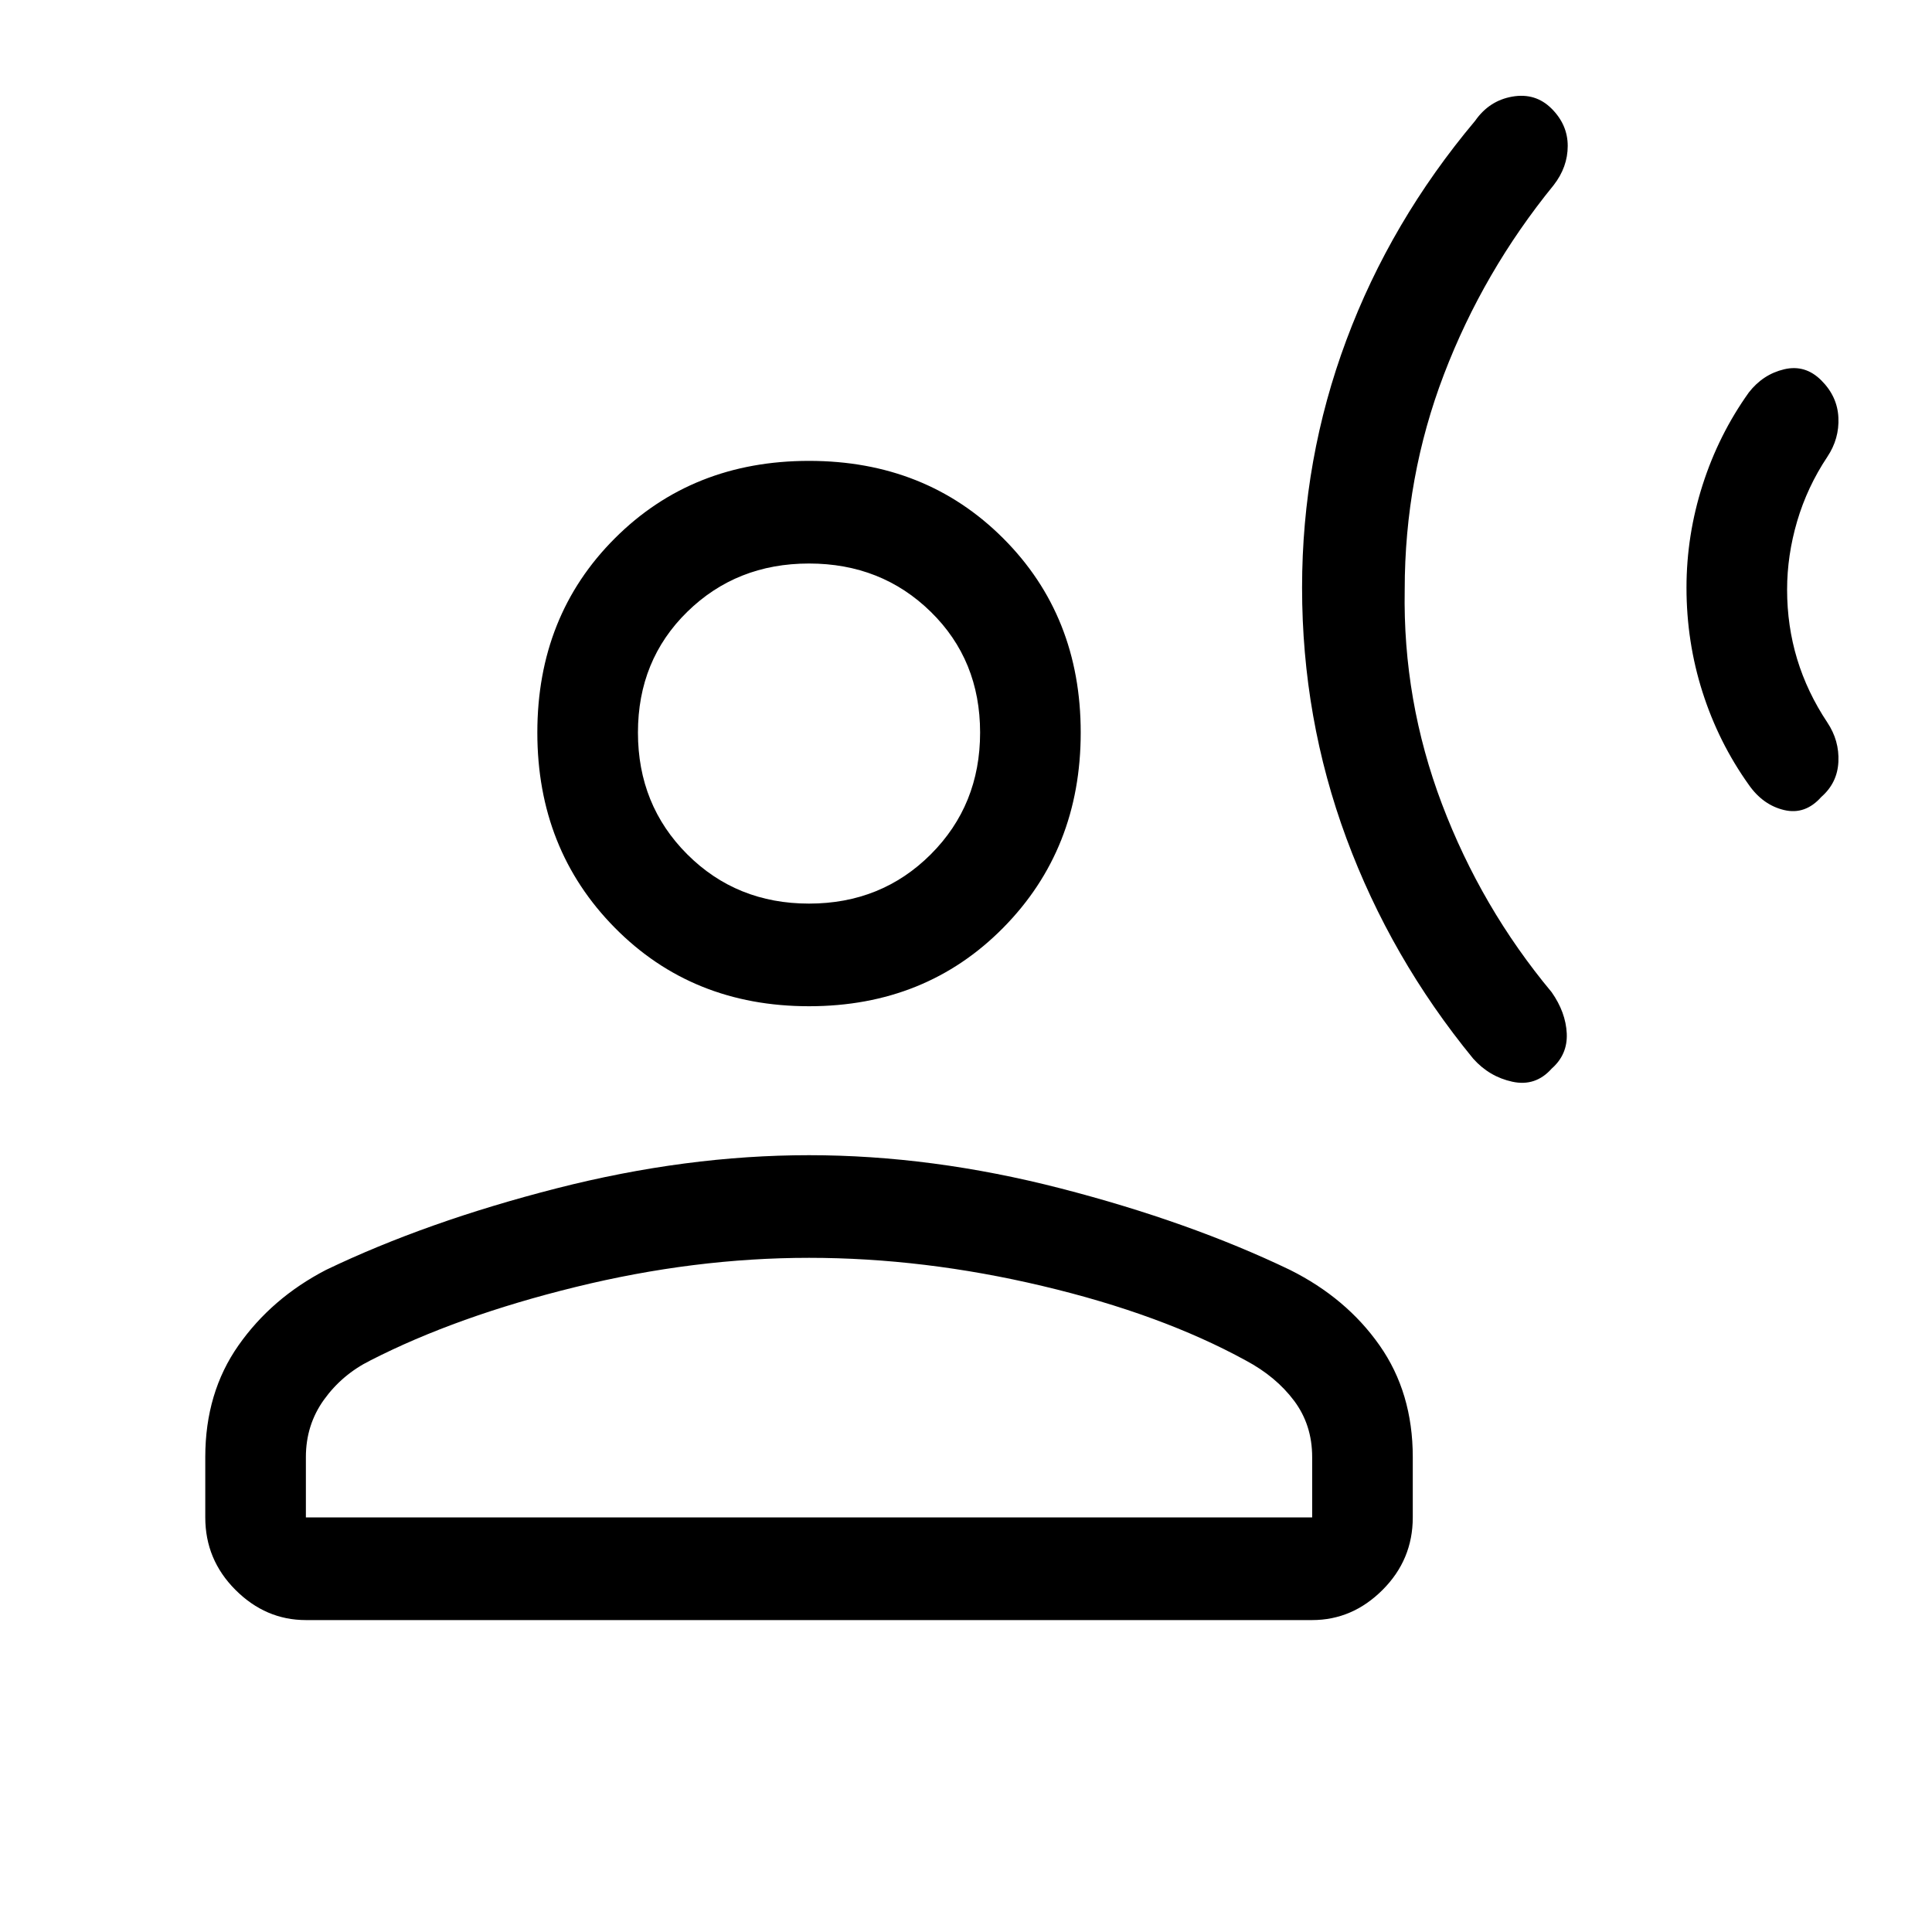 <svg xmlns="http://www.w3.org/2000/svg" height="40" width="40"><path d="M26.958 12.167q0-2.667.917-5.125.917-2.459 2.667-4.542.291-.417.77-.5.48-.083.813.25.333.333.333.771 0 .437-.291.812-1.459 1.792-2.271 3.917-.813 2.125-.813 4.458-.041 2.292.771 4.438.813 2.146 2.271 3.896.292.416.313.854.02.437-.313.729-.333.375-.813.271-.479-.104-.812-.479-1.708-2.084-2.625-4.563-.917-2.479-.917-5.187Zm7.959 0q0-1.084.333-2.125.333-1.042.958-1.917.292-.375.73-.479.437-.104.77.229.334.333.354.771.021.437-.229.812-.416.625-.625 1.334Q37 11.5 37 12.208q0 .75.208 1.438.209.687.625 1.312.25.375.229.813-.02.437-.354.729-.333.375-.77.271-.438-.104-.73-.521-.625-.875-.958-1.917-.333-1.041-.333-2.166ZM16.75 20.833q-2.417 0-4.021-1.625t-1.604-4.041q0-2.417 1.604-4.021t4.021-1.604q2.417 0 4.021 1.604t1.604 4.021q0 2.416-1.604 4.041-1.604 1.625-4.021 1.625ZM6.333 33.542q-.833 0-1.458-.625t-.625-1.5v-1.25q0-1.334.688-2.313.687-.979 1.812-1.562 2.083-1 4.771-1.688 2.687-.687 5.229-.687 2.542 0 5.208.687 2.667.688 4.75 1.688 1.167.583 1.854 1.562.688.979.688 2.313v1.25q0 .875-.625 1.5t-1.458.625Zm0-2.125h20.834v-1.25q0-.667-.375-1.167t-1-.833q-1.75-.959-4.209-1.542-2.458-.583-4.833-.583t-4.833.604q-2.459.604-4.25 1.521-.584.291-.959.812-.375.521-.375 1.188ZM16.75 18.708q1.5 0 2.521-1.02 1.021-1.021 1.021-2.521t-1.021-2.5q-1.021-1-2.521-1t-2.521 1q-1.021 1-1.021 2.5t1.021 2.521q1.021 1.02 2.521 1.02Zm0-3.541Zm0 16.25Z"/></svg>